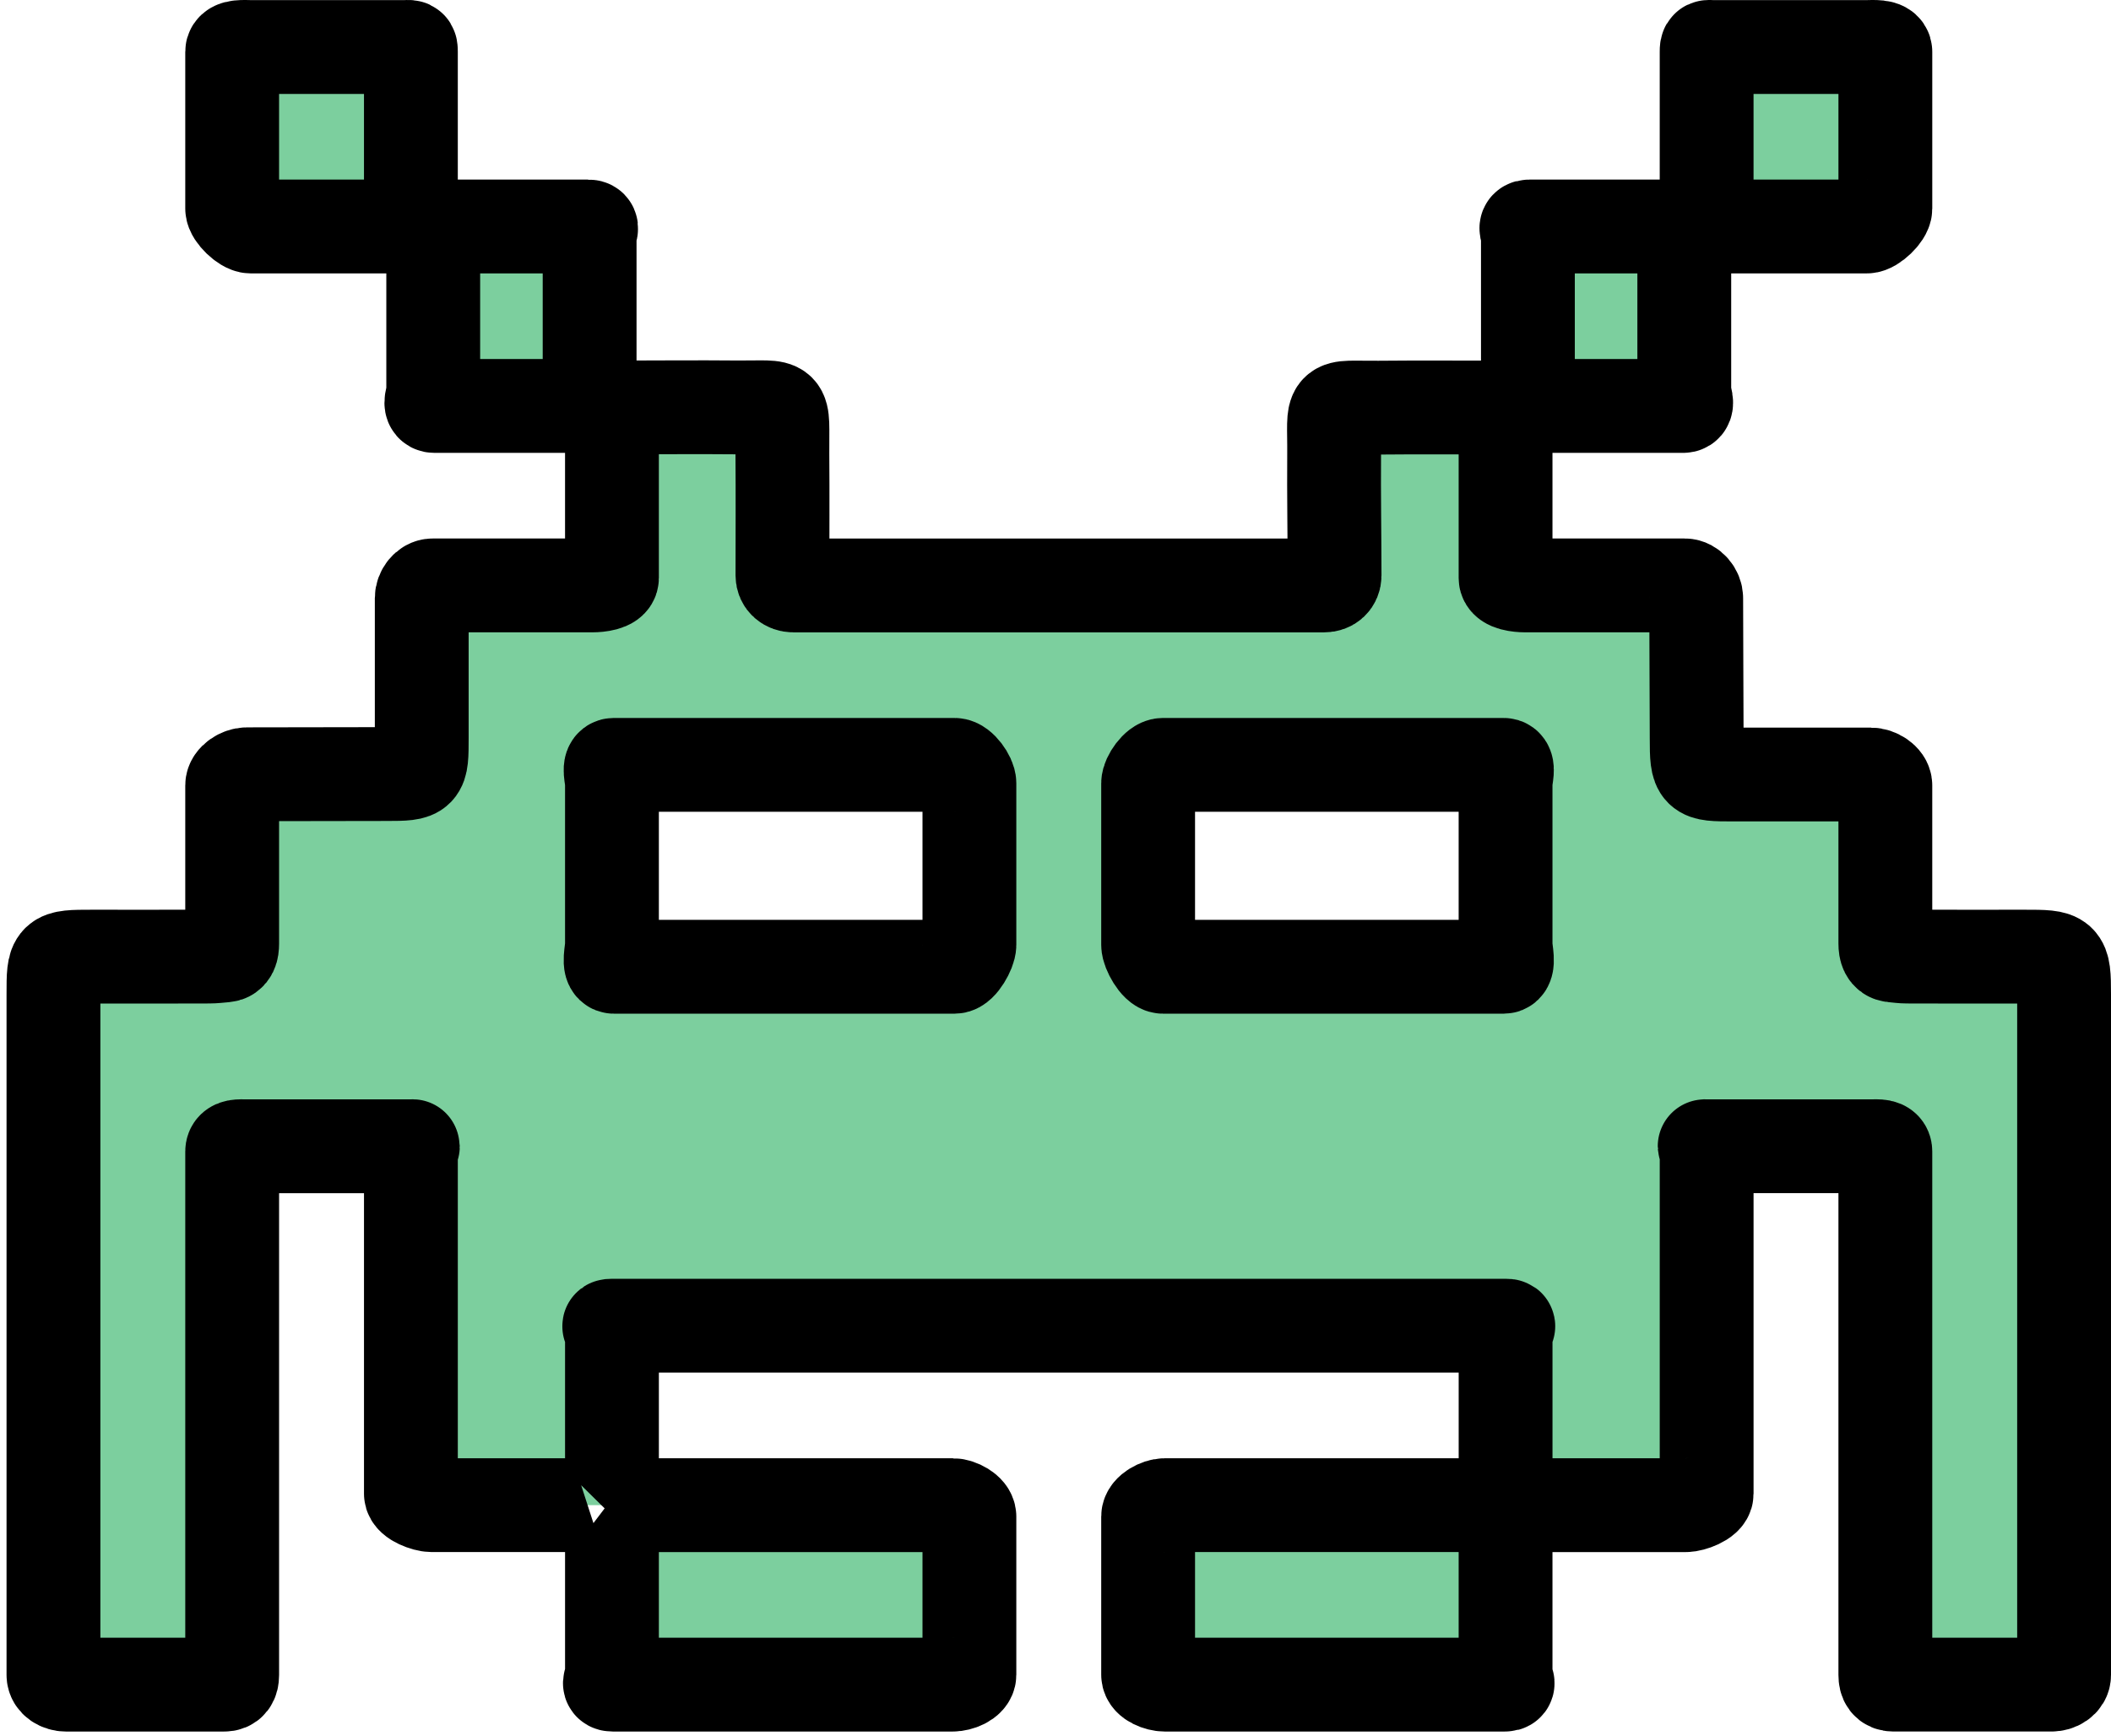 <svg width="180" height="148" viewBox="0 0 180 148" fill="none" xmlns="http://www.w3.org/2000/svg">
<path d="M172.62 81.574C169.297 81.574 165.937 81.584 162.615 81.567C162.131 81.564 161.942 81.52 161.388 81.471C160.877 81.425 160.759 80.975 160.759 80.46C160.759 75.879 160.759 71.464 160.759 66.975C160.759 66.46 160.03 66.043 159.517 66.043C155.504 66.043 151.548 66.045 147.748 66.043C144.757 66.041 144.674 66.04 144.671 62.969C144.669 59.099 144.631 55.08 144.631 51C144.631 50.486 144.175 49.919 143.663 49.919C139.021 49.919 134.605 49.919 130.016 49.919C129.508 49.919 128.376 49.802 128.376 49.29C128.376 44.676 128.376 40.248 128.376 35.685C128.376 35.171 128.319 34.754 127.809 34.754C124.197 34.75 120.97 34.729 117.562 34.761C113.158 34.801 113.794 34.172 113.758 38.769C113.731 42.233 113.794 45.613 113.796 49.074C113.796 49.588 113.426 49.921 112.914 49.921C105.308 49.921 97.787 49.921 90.28 49.921C82.773 49.921 75.252 49.921 67.646 49.921C67.133 49.921 66.718 49.588 66.718 49.074C66.72 45.615 66.739 42.191 66.713 38.727C66.676 34.128 67.223 34.78 62.819 34.74C59.411 34.708 56.361 34.74 52.749 34.744C52.237 34.742 52.18 35.171 52.18 35.685C52.18 40.248 52.18 44.676 52.18 49.29C52.18 49.802 51.048 49.919 50.536 49.919C45.949 49.919 41.531 49.919 36.889 49.919C36.377 49.919 35.961 50.487 35.961 51C35.961 55.08 35.963 59.025 35.961 62.893C35.96 65.963 35.956 66.003 32.965 66.005C29.165 66.007 25.052 66.024 21.039 66.024C20.526 66.024 19.797 66.46 19.797 66.975C19.797 71.462 19.797 75.878 19.797 80.46C19.797 80.975 19.698 81.425 19.187 81.471C18.633 81.52 18.306 81.564 17.822 81.567C14.499 81.584 11.181 81.574 7.859 81.574C4.556 81.574 4.558 81.576 4.558 84.79C4.558 102.48 4.558 120.173 4.558 137.864C4.558 139.489 4.558 141.117 4.558 142.829C4.558 143.344 5.119 143.652 5.632 143.652C10.225 143.652 14.581 143.652 19.104 143.652C19.618 143.652 19.797 143.344 19.797 142.829C19.797 127.936 19.797 113.143 19.797 98.184C19.797 97.67 20.447 97.744 20.959 97.744C25.68 97.744 30.228 97.744 34.953 97.744C35.467 97.742 35.037 97.668 35.037 98.182C35.037 107.852 35.037 117.466 35.037 127.377C35.037 127.891 36.296 128.348 36.808 128.348C41.46 128.348 45.934 128.348 50.396 128.348C50.908 128.348 51.773 128.347 51.75 128.367L51.756 128.36C51.865 128.443 52.181 128.796 52.181 129.24C52.181 133.718 52.181 138.204 52.181 142.81C52.181 143.323 51.739 143.651 52.252 143.651C62.064 143.651 71.6 143.651 81.244 143.651C81.754 143.651 82.659 143.323 82.659 142.808C82.659 138.359 82.659 133.996 82.659 129.321C82.659 128.808 81.754 128.349 81.242 128.349C71.536 128.349 61.854 128.349 52.172 128.349C51.943 128.349 51.834 128.349 51.773 128.347C51.827 128.343 52.181 127.924 52.181 127.457C52.181 122.901 52.181 118.338 52.181 113.659C52.181 113.145 51.661 113.045 52.172 113.045C64.904 113.045 77.579 113.045 90.279 113.045C102.979 113.045 115.654 113.045 128.387 113.045C128.897 113.045 128.378 113.144 128.378 113.659C128.378 118.338 128.378 122.9 128.378 127.457C128.378 127.926 128.736 128.349 128.785 128.349C128.789 128.352 128.798 128.362 128.798 128.362C128.804 128.357 128.812 128.352 128.816 128.349C128.812 128.352 128.804 128.356 128.797 128.362C128.797 128.362 128.804 128.369 128.802 128.368C128.785 128.347 129.65 128.349 130.163 128.349C134.625 128.349 139.099 128.349 143.75 128.349C144.262 128.349 145.522 127.891 145.522 127.377C145.522 117.466 145.522 107.852 145.522 98.183C145.522 97.668 145.091 97.743 145.603 97.743C150.328 97.743 154.878 97.743 159.597 97.743C160.109 97.743 160.759 97.668 160.759 98.183C160.759 113.143 160.759 127.936 160.759 142.828C160.759 143.342 160.937 143.65 161.45 143.65C165.974 143.65 170.329 143.65 174.922 143.65C175.438 143.652 176 143.344 176 142.83C176 141.118 176 139.491 176 137.864C176 120.173 176 102.48 176 84.79C175.999 81.576 175.923 81.574 172.62 81.574ZM82.659 80.571C82.659 81.086 81.908 82.438 81.396 82.438C71.646 82.438 62.072 82.438 52.34 82.438C51.83 82.438 52.18 81.086 52.18 80.571C52.18 75.99 52.18 71.449 52.18 66.795C52.18 66.28 51.83 65.222 52.34 65.222C62.03 65.222 71.702 65.222 81.394 65.222C81.906 65.222 82.659 66.28 82.659 66.795C82.659 71.457 82.659 75.994 82.659 80.571ZM128.216 82.438C118.484 82.438 108.91 82.438 99.161 82.438C98.648 82.438 97.898 81.086 97.898 80.571C97.898 75.994 97.898 71.456 97.898 66.795C97.898 66.28 98.65 65.222 99.161 65.222C108.853 65.222 118.526 65.222 128.214 65.222C128.726 65.222 128.376 66.28 128.376 66.795C128.376 71.449 128.376 75.99 128.376 80.571C128.377 81.086 128.727 82.438 128.216 82.438Z" fill="#7CCF9E" stroke="black" stroke-width="8"/>
<path d="M99.315 128.348C98.803 128.348 97.898 128.808 97.898 129.322C97.898 133.995 97.898 138.358 97.898 142.81C97.898 143.323 98.802 143.651 99.313 143.651C108.957 143.651 118.491 143.651 128.306 143.651C128.818 143.651 128.376 143.323 128.376 142.808C128.376 138.201 128.376 133.716 128.376 129.238C128.376 128.794 128.693 128.442 128.799 128.362C128.799 128.362 128.79 128.348 128.785 128.348C128.725 128.348 128.614 128.348 128.385 128.348C118.703 128.348 109.02 128.348 99.315 128.348Z" fill="#7CCF9E" stroke="black" stroke-width="8"/>
<path d="M146.081 19.313C150.493 19.313 154.802 19.313 159.181 19.313C159.693 19.313 160.76 18.297 160.76 17.784C160.76 13.297 160.76 8.899 160.76 4.417C160.76 3.902 159.693 4.009 159.181 4.009C154.784 4.009 150.477 4.009 146.081 4.009C145.569 4.009 145.521 3.902 145.521 4.417C145.521 8.914 145.521 13.31 145.521 17.784C145.521 18.297 145.568 19.313 146.081 19.313Z" fill="#7CCF9E" stroke="black" stroke-width="8"/>
<path d="M130.42 34.616C134.788 34.616 139.055 34.616 143.522 34.616C144.034 34.616 143.615 33.84 143.615 33.325C143.615 28.851 143.615 24.533 143.615 20.168C143.615 19.653 144.034 19.313 143.522 19.313C139.072 19.313 134.731 19.313 130.42 19.313C129.908 19.313 130.281 19.653 130.281 20.168C130.281 24.619 130.281 28.943 130.281 33.323C130.281 33.837 129.908 34.616 130.42 34.616Z" fill="#7CCF9E" stroke="black" stroke-width="8"/>
<path d="M21.376 19.313C25.757 19.313 30.064 19.313 34.476 19.313C34.988 19.313 35.036 18.297 35.036 17.784C35.036 13.31 35.036 8.914 35.036 4.417C35.036 3.902 34.988 4.009 34.476 4.009C30.079 4.009 25.772 4.009 21.376 4.009C20.864 4.009 19.797 3.902 19.797 4.417C19.797 8.897 19.797 13.295 19.797 17.784C19.797 18.297 20.864 19.313 21.376 19.313Z" fill="#7CCF9E" stroke="black" stroke-width="8"/>
<path d="M37.035 34.616C41.502 34.616 45.769 34.616 50.136 34.616C50.649 34.616 50.276 33.837 50.276 33.325C50.276 28.944 50.276 24.619 50.276 20.17C50.276 19.653 50.649 19.313 50.136 19.313C45.825 19.313 41.484 19.313 37.035 19.313C36.522 19.313 36.941 19.653 36.941 20.168C36.941 24.531 36.941 28.851 36.941 33.325C36.941 33.839 36.522 34.616 37.035 34.616Z" fill="#7CCF9E" stroke="black" stroke-width="8"/>
</svg>
